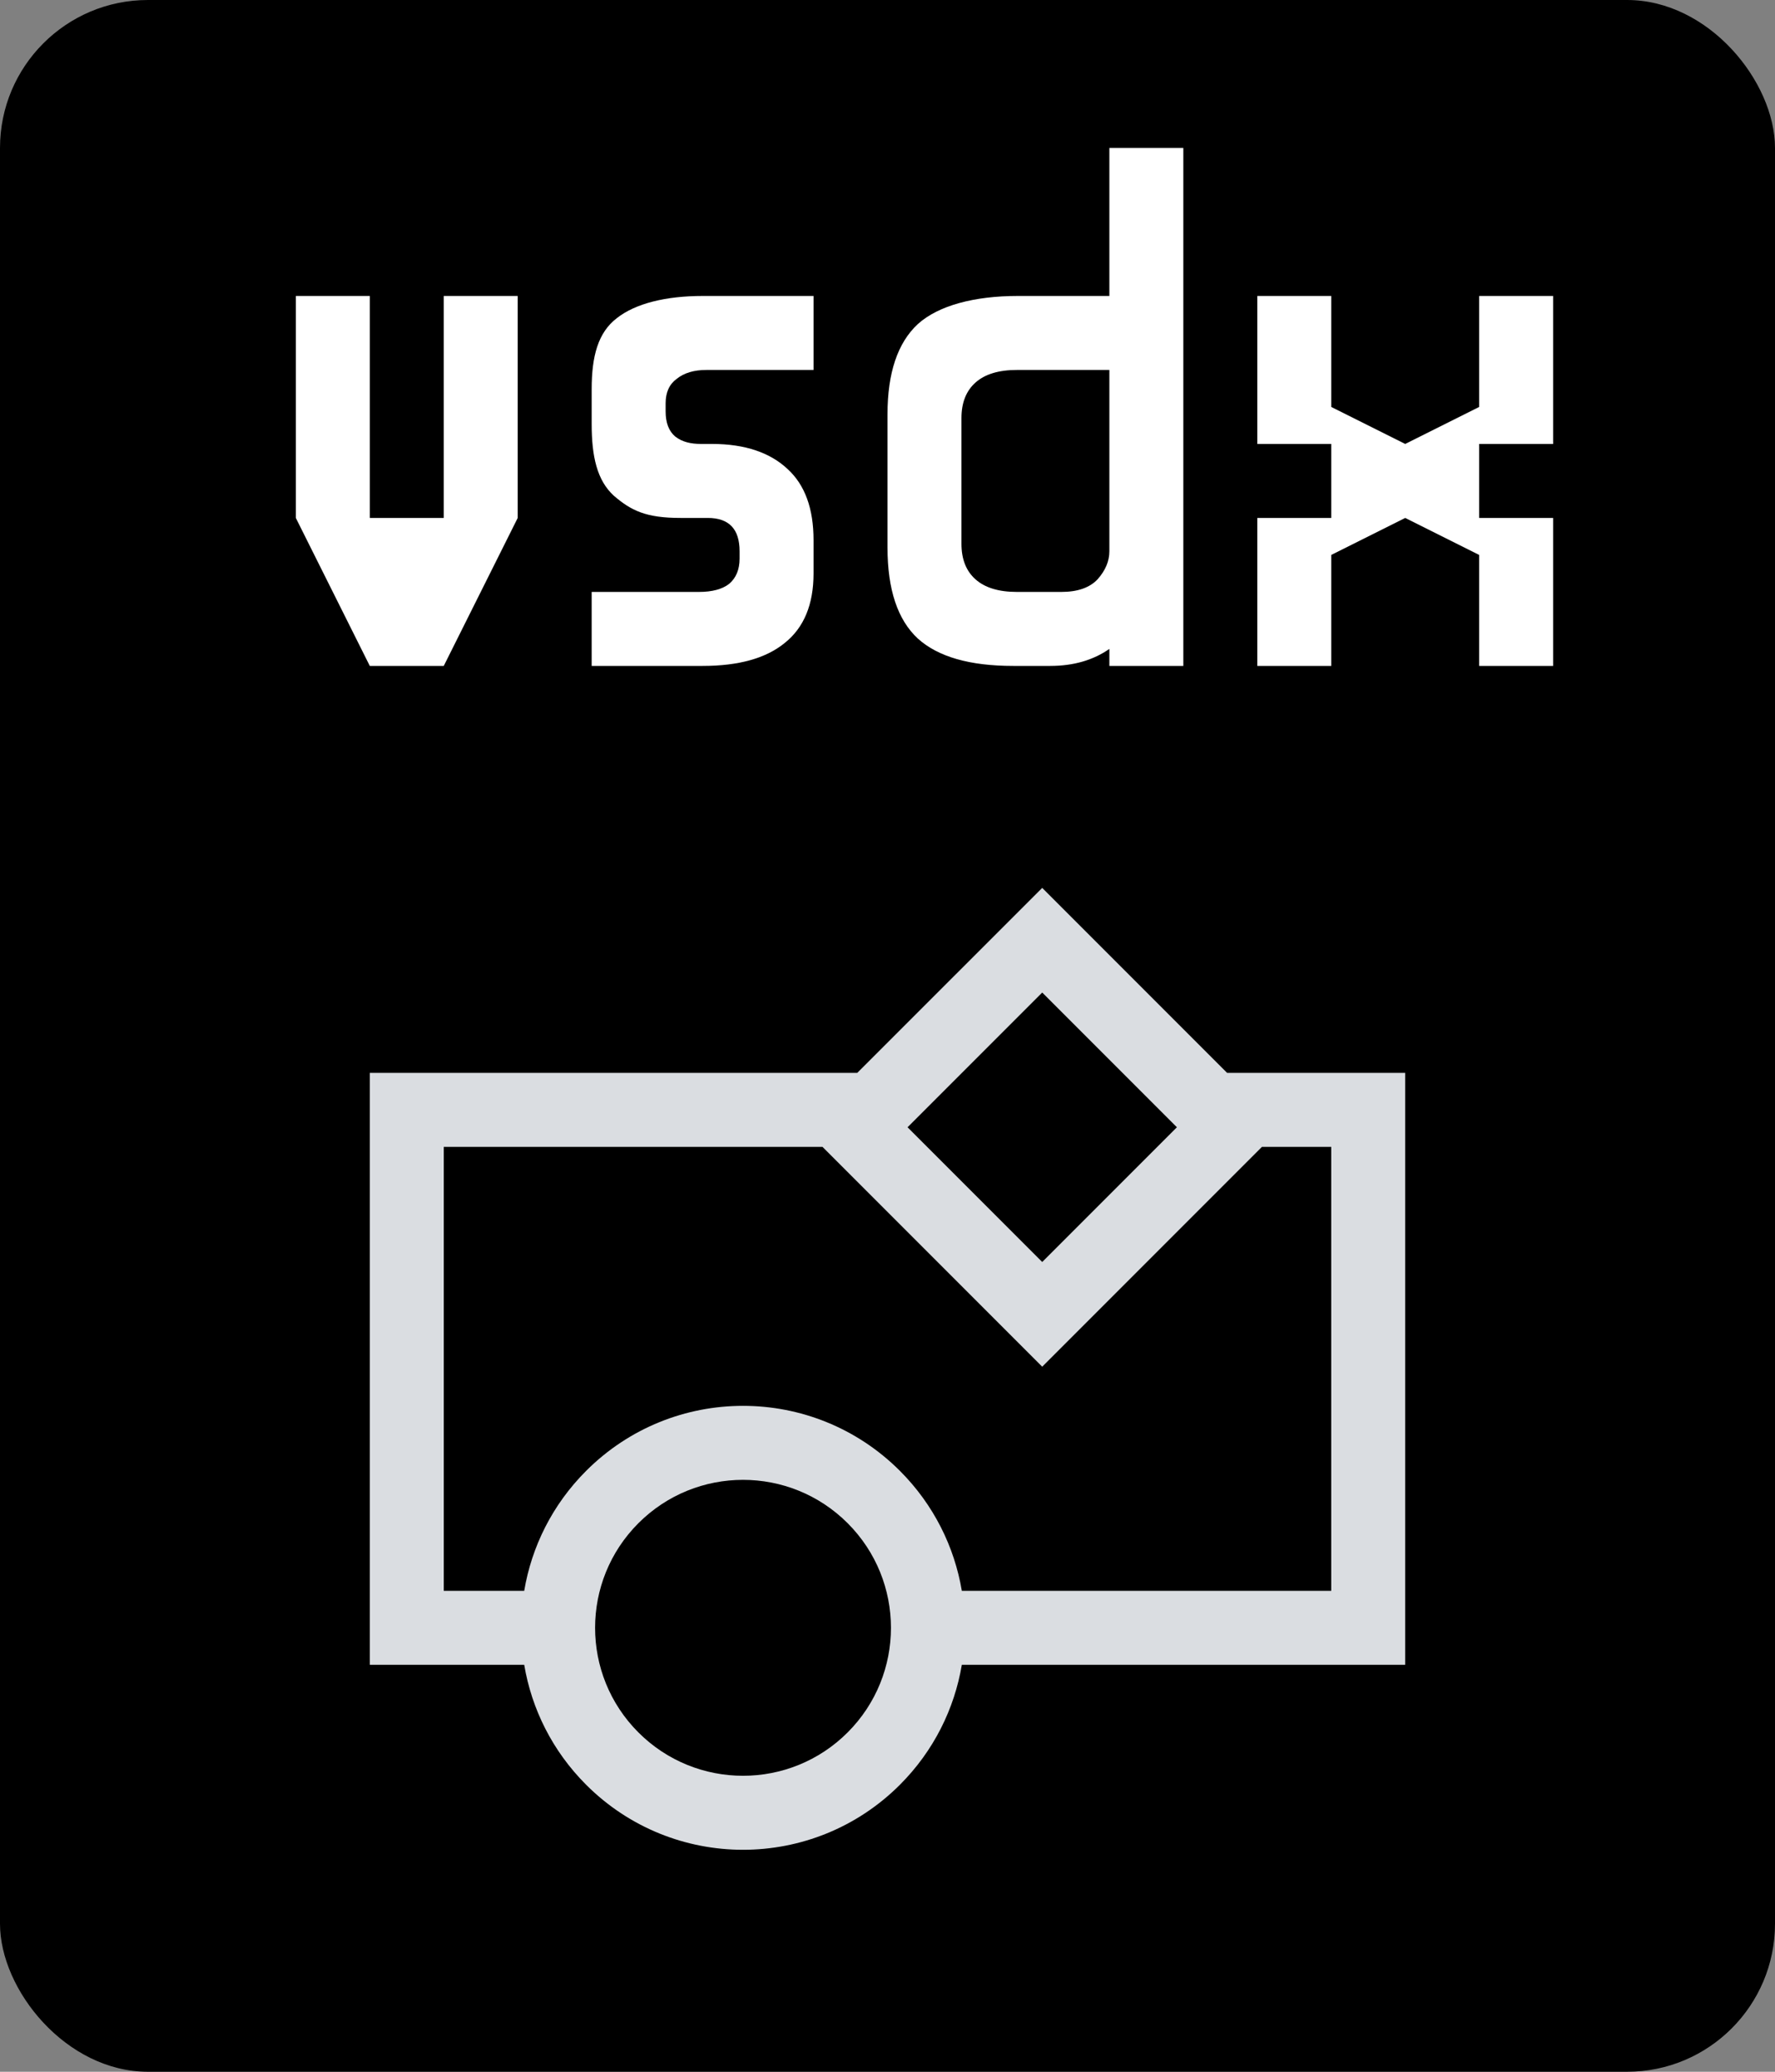<svg viewBox="0 0 24 28" xmlns="http://www.w3.org/2000/svg">
  <rect x="0" y="0" width="24" height="28" fill="#808080" stroke="none"/>
  <rect width="24" height="28" rx="2" />
  <path
    fill-rule="evenodd"
    clip-rule="evenodd"
    d="M11.591 14.5L5 14.5V22.5H7.088C7.188 23.094 7.467 23.663 7.925 24.121C9.097 25.293 10.996 25.293 12.168 24.121C12.626 23.663 12.905 23.094 13.005 22.5H19V14.5H16.592L14.092 12L11.591 14.5ZM15.913 15.235L14.092 17.056L12.271 15.235L14.092 13.414L15.913 15.235ZM17.327 15.236L14.092 18.471L11.121 15.5L6 15.5L6 21.5H7.088C7.188 20.906 7.467 20.337 7.925 19.879C9.097 18.707 10.996 18.707 12.168 19.879C12.626 20.337 12.905 20.906 13.005 21.5H18V15.5H17.063L17.327 15.236ZM11.461 20.586C10.68 19.805 9.413 19.805 8.632 20.586C7.851 21.367 7.851 22.633 8.632 23.414C9.413 24.195 10.68 24.195 11.461 23.414C12.242 22.633 12.242 21.367 11.461 20.586Z"
    fill="#DADDE1"
  />
  <path
    fill-rule="evenodd"
    clip-rule="evenodd"
    d="M15 8.77C14.78 8.923 14.513 9 14.2 9H13.7C13.113 9 12.683 8.877 12.41 8.63C12.137 8.377 12 7.967 12 7.4V5.6C12 5.04 12.137 4.633 12.41 4.38C12.69 4.127 13.18 4 13.76 4H15V2H16V9H15V8.77ZM14.35 8C14.57 8 14.733 7.943 14.84 7.83C14.947 7.71 15 7.583 15 7.45V5H13.75C13.503 5 13.317 5.057 13.19 5.17C13.063 5.283 13 5.443 13 5.65V7.35C13 7.557 13.063 7.717 13.19 7.83C13.317 7.943 13.503 8 13.75 8H14.35Z"
    fill="white"
  />
  <path d="M5 4H4V7L5 9H6L7 7V4H6V7H5V4Z" fill="white" />
  <path
    d="M17 9H18V7.5L19 7L20 7.5V9H21V7H20V6H21V4H20V5.5L19 6L18 5.5V4H17V6H18V7H17V9Z"
    fill="white"
  />
  <path
    d="M11 7.75C11 8.17 10.87 8.483 10.61 8.69C10.357 8.897 9.987 9 9.5 9H8V8H9.45C9.63 8 9.767 7.963 9.86 7.89C9.953 7.81 10 7.697 10 7.55V7.45C10 7.15 9.857 7 9.57 7H9.2C8.733 7 8.533 6.9 8.3 6.7C8.073 6.493 8 6.17 8 5.73V5.26C8 4.813 8.087 4.493 8.34 4.3C8.593 4.1 9.007 4 9.5 4H11V5H9.55C9.383 5 9.25 5.04 9.15 5.12C9.05 5.193 9 5.303 9 5.45V5.56C9 5.713 9.043 5.827 9.13 5.9C9.223 5.973 9.34 6 9.48 6H9.63C10.077 6 10.417 6.12 10.65 6.34C10.883 6.553 11 6.873 11 7.3V7.75Z"
    fill="white"
  />
</svg>
